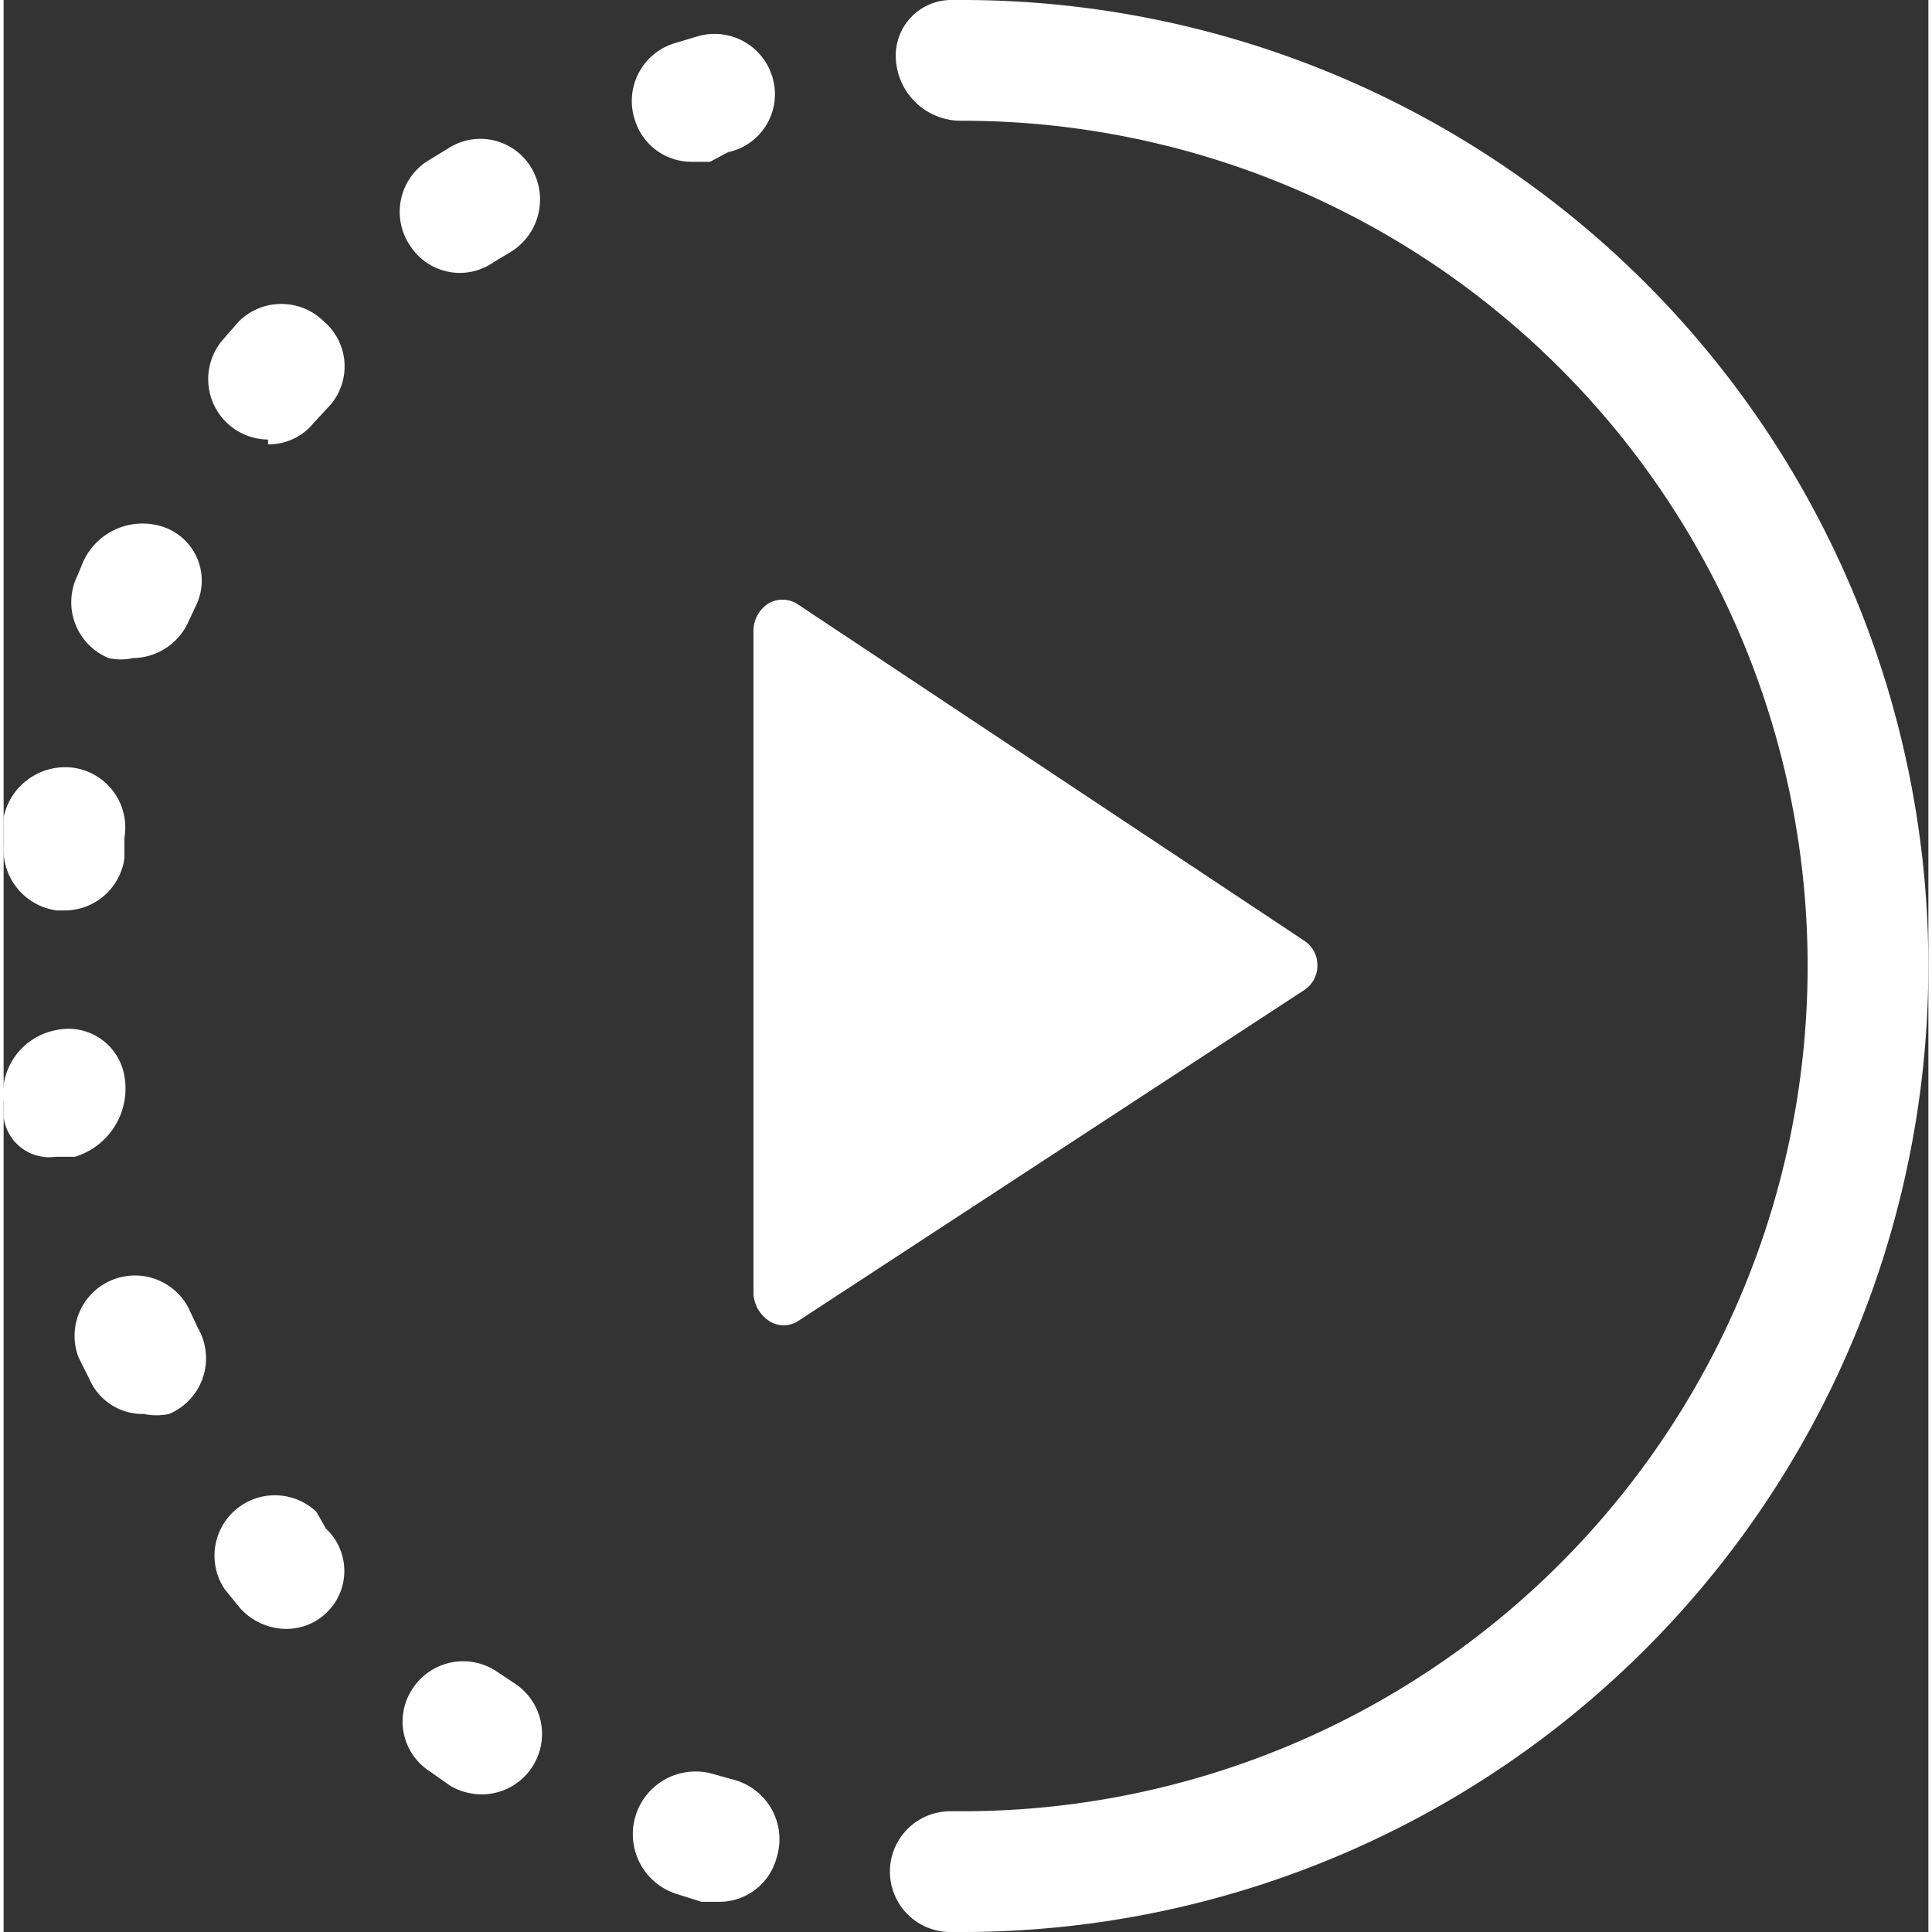 <svg xmlns="http://www.w3.org/2000/svg" viewBox="0 0 15.94 16" height="30" width="30">
  <rect x="0" y="0" width="15.94" height="16" fill="#333333" stroke="none"/>
  <defs>
    <style>
      .cls-1 {
        fill: #fff;
      }
    </style>
  </defs>
  <title>InProgress</title>
  <g id="Layer_2" data-name="Layer 2">
    <g id="Layer_1-2" data-name="Layer 1">
      <path class="cls-1" d="M10.88,8a.24.24,0,0,0-.11-.21L6.57,5a.23.23,0,0,0-.24,0,.27.27,0,0,0-.12.22v5.5a.29.29,0,0,0,.13.22.22.22,0,0,0,.24,0L10.77,8.2A.24.24,0,0,0,10.88,8Z"/>
      <path class="cls-1" d="M7.84,15a.5.5,0,0,0,0,1h.1a8,8,0,0,0,0-16h-.1a.46.46,0,0,0-.45.5.54.54,0,0,0,.55.5,7,7,0,0,1,0,14Z"/>
      <path class="cls-1" d="M2.19,3.68a.48.48,0,0,0,.38-.18l.13-.14a.49.49,0,0,0-.05-.7.5.5,0,0,0-.7,0l-.14.16a.5.5,0,0,0,.38.82Z"/>
      <path class="cls-1" d="M.87,5.45a.45.45,0,0,0,.2,0,.51.51,0,0,0,.46-.3L1.6,5a.47.47,0,0,0-.26-.63.54.54,0,0,0-.68.28l-.05.12A.5.5,0,0,0,.87,5.45Z"/>
      <path class="cls-1" d="M2.59,12.52a.5.5,0,0,0-.76.64l.13.16a.52.52,0,0,0,.38.17.48.48,0,0,0,.33-.13.48.48,0,0,0,0-.7Z"/>
      <path class="cls-1" d="M1,8.91a.47.47,0,0,0-.56-.38A.54.54,0,0,0,0,9.14l0,.11a.38.38,0,0,0,.43.33H.59A.59.59,0,0,0,1,8.91Z"/>
      <path class="cls-1" d="M.44,7.54H.5A.5.5,0,0,0,1,7.11l0-.17a.5.5,0,0,0-.41-.58A.52.52,0,0,0,0,6.77L0,7A.51.51,0,0,0,.44,7.54Z"/>
      <path class="cls-1" d="M1.53,10.83a.5.5,0,0,0-.91.41l.09.18a.48.48,0,0,0,.45.29.52.52,0,0,0,.21,0A.5.5,0,0,0,1.61,11Z"/>
      <path class="cls-1" d="M4.23,13.94l-.15-.1a.5.5,0,0,0-.69.14.49.49,0,0,0,.14.69l.17.12a.52.52,0,0,0,.27.07.5.5,0,0,0,.26-.92Z"/>
      <path class="cls-1" d="M6.05,14.74l-.18-.05a.5.5,0,0,0-.28,1l.19.06h.14a.49.49,0,0,0,.48-.36A.51.51,0,0,0,6.05,14.74Z"/>
      <path class="cls-1" d="M3.78,2.26a.49.49,0,0,0,.28-.09l.15-.09a.51.51,0,0,0,.16-.69.49.49,0,0,0-.69-.16l-.18.11a.5.5,0,0,0-.13.7A.49.49,0,0,0,3.78,2.26Z"/>
      <path class="cls-1" d="M5.7,1.34l.15,0L6,1.26A.49.49,0,0,0,6.37.65.5.5,0,0,0,5.75.3l-.2.06A.5.5,0,0,0,5.23,1,.49.49,0,0,0,5.7,1.34Z"/>
    </g>
  </g>
</svg>

